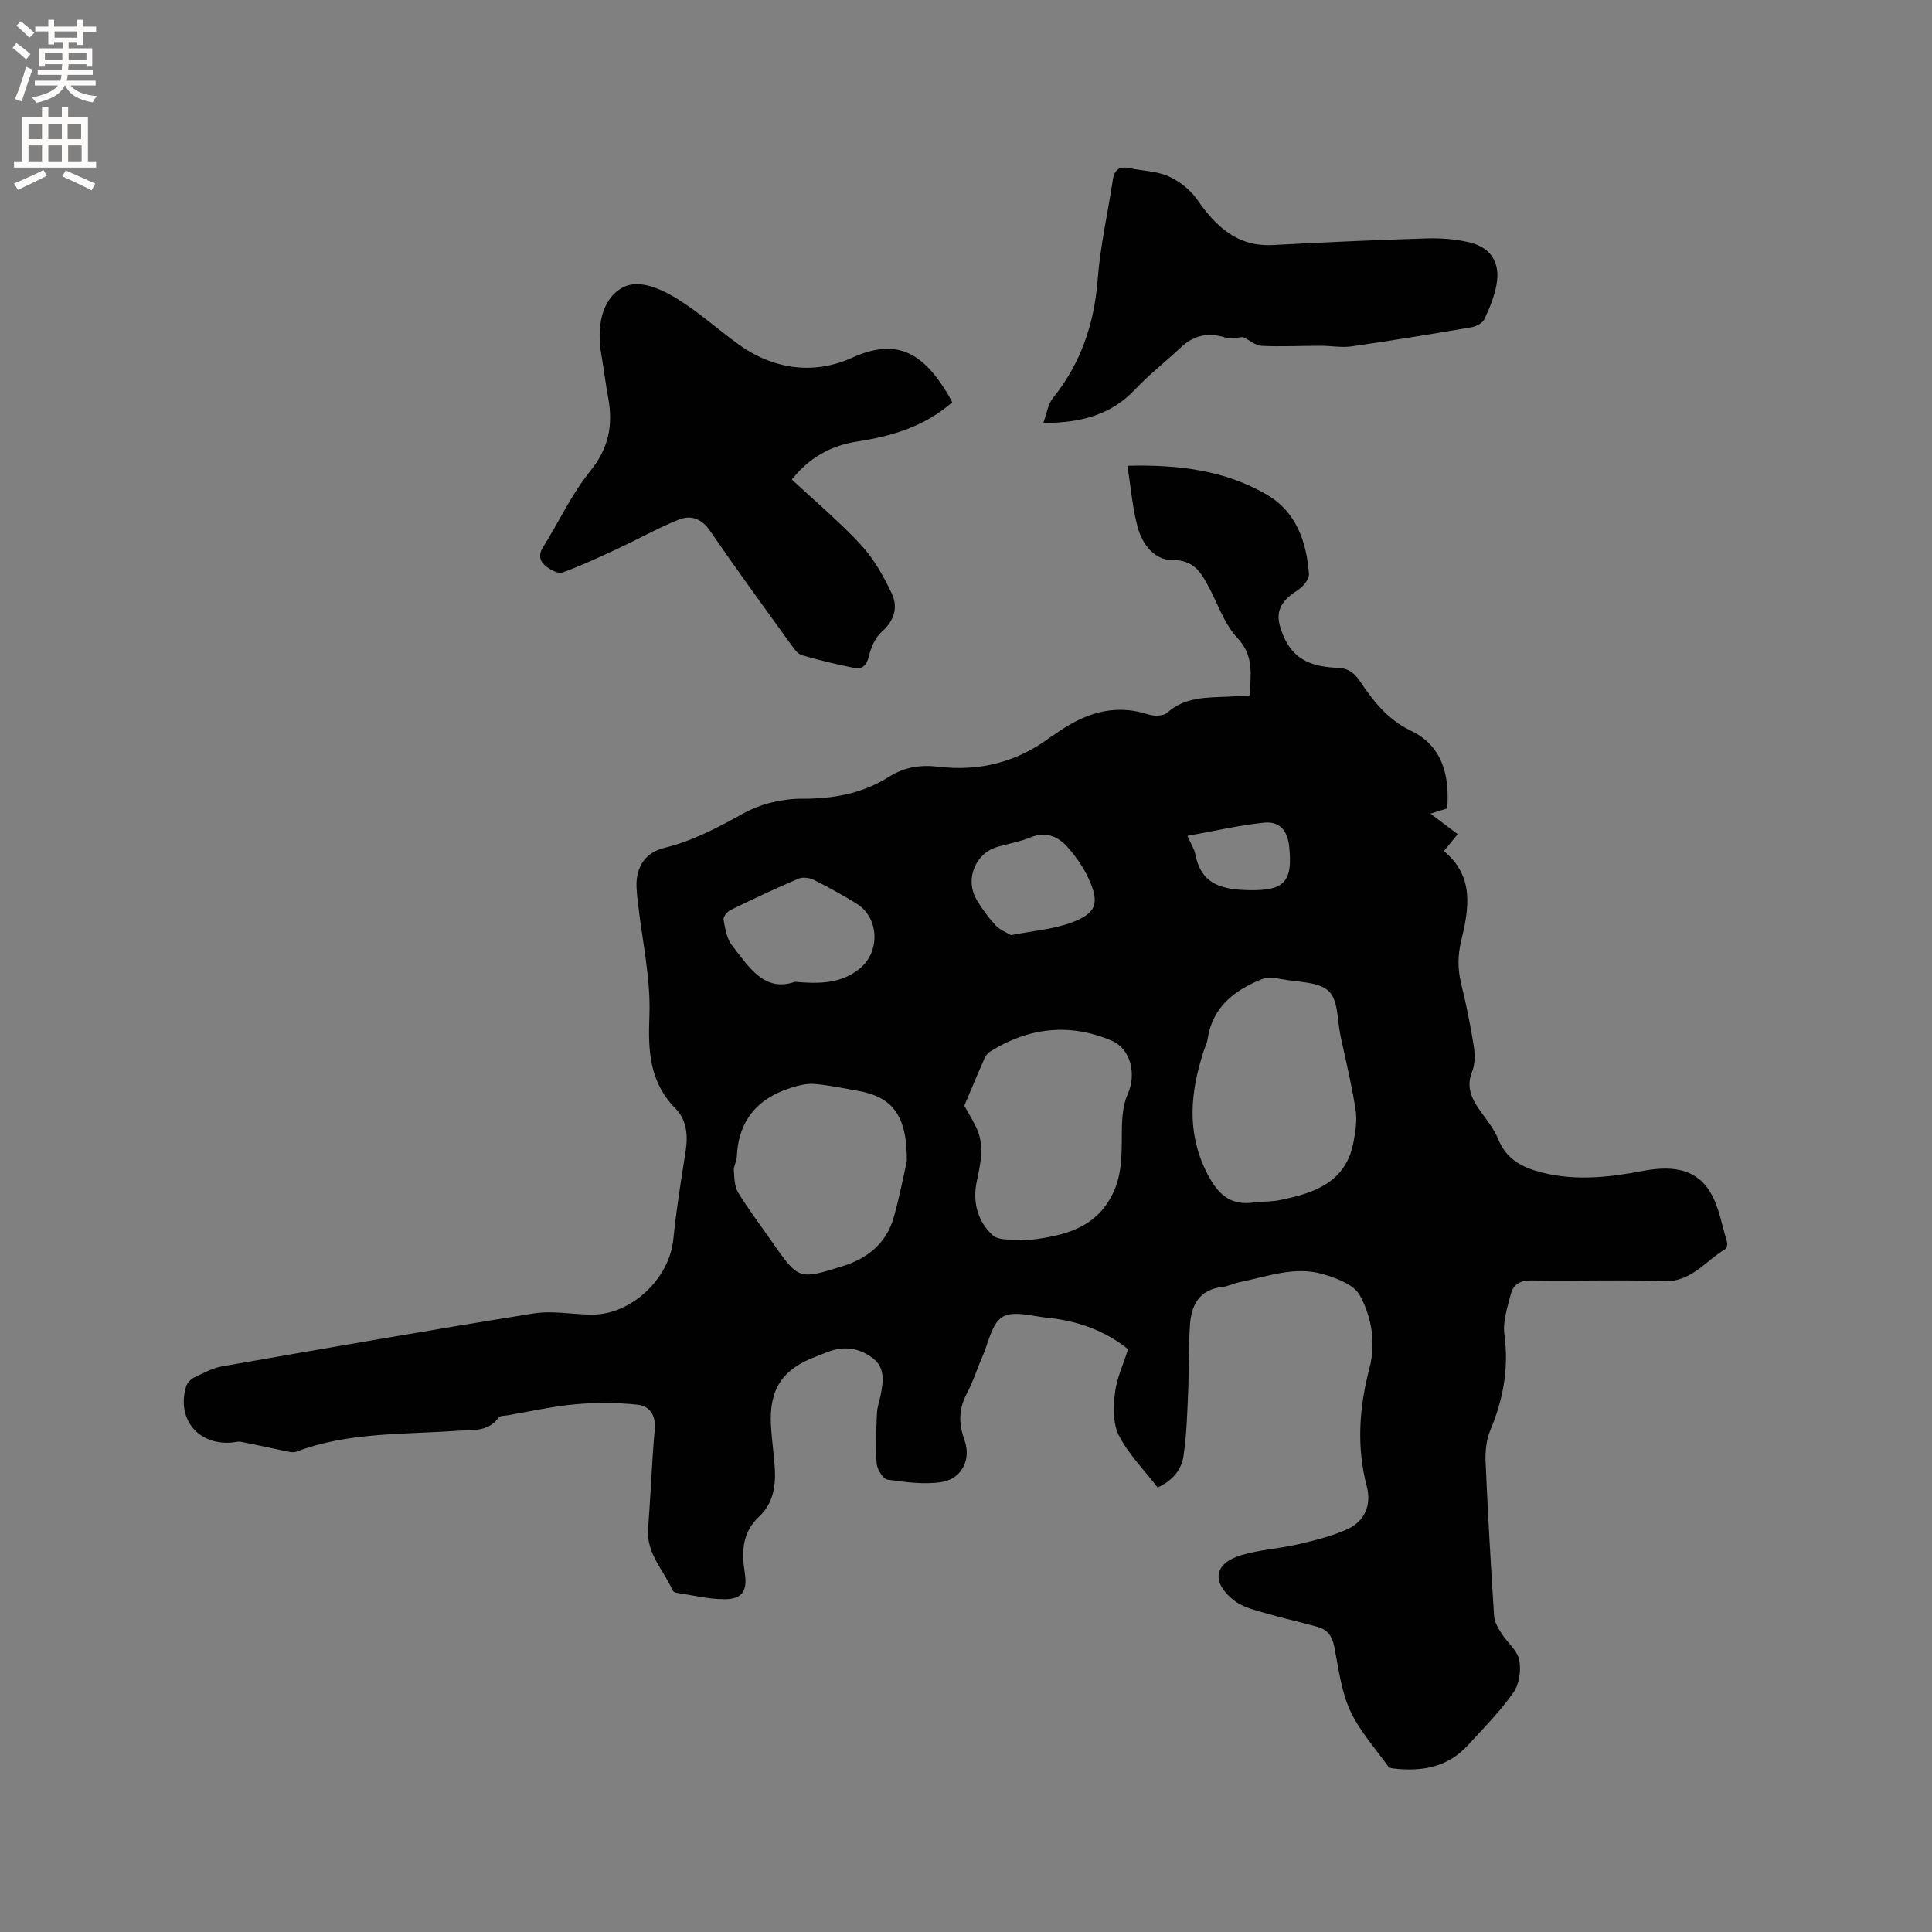 <svg enable-background="new 0 0 400 400" viewBox="0 0 400 400" xmlns="http://www.w3.org/2000/svg"><rect x="0" y="0" width="400" height="400" fill="#808080" stroke="none"/><g fill="#010102"><path d="m239.68 307.97c-2.79-3.63-6.02-6.87-8.02-10.75-1.26-2.46-1.16-5.91-.82-8.82.34-2.99 1.71-5.86 2.72-9.06-4.82-3.88-10.5-5.89-16.7-6.51-3.15-.31-7.03-1.53-9.3-.18-2.23 1.32-2.89 5.35-4.16 8.22-1.11 2.52-1.91 5.19-3.21 7.6-1.73 3.23-1.74 6.28-.5 9.7 1.44 3.97-.58 8.03-4.73 8.67-3.64.56-7.51.03-11.21-.5-.92-.13-2.14-2.11-2.24-3.31-.27-3.45-.09-6.94.05-10.41.05-1.25.51-2.48.76-3.73.55-2.77.99-5.65-1.55-7.64-2.63-2.06-5.72-2.64-8.99-1.49-1 .35-1.97.77-2.96 1.15-6.88 2.6-9.62 6.77-9.2 14.25.17 3.06.65 6.11.81 9.17.18 3.6-.49 7.09-3.24 9.64-3.57 3.32-3.67 7.33-2.99 11.67.58 3.72-.51 5.45-4.16 5.46-3.34.01-6.68-.84-10.02-1.34-.28-.04-.66-.27-.77-.51-1.84-4.17-5.46-7.6-5.07-12.72.53-6.87.76-13.76 1.38-20.62.26-2.95-1.1-4.82-3.55-5.08-4.24-.45-8.6-.47-12.85-.09-4.73.42-9.41 1.49-14.1 2.29-.62.1-1.51.06-1.79.44-2.24 3.1-5.59 2.54-8.69 2.76-11.16.8-22.49.25-33.24 4.33-.68.26-1.6 0-2.38-.16-3.02-.61-6.02-1.31-9.05-1.88-.7-.13-1.47.13-2.21.17-6.86.4-11.18-5.08-9.15-11.68.22-.7.92-1.45 1.6-1.78 1.89-.91 3.82-1.99 5.85-2.34 21.49-3.76 42.97-7.51 64.51-10.96 3.9-.62 8.01.23 12.03.25 8.18.04 16.06-7.46 16.86-15.57.61-6.08 1.58-12.12 2.54-18.16.53-3.33.26-6.56-2.09-8.95-5.41-5.5-5.68-11.88-5.4-19.21.3-7.93-1.58-15.94-2.44-23.92-.19-1.75-.4-3.61-.02-5.29.67-2.96 2.54-4.8 5.72-5.58 5.78-1.43 10.98-4.2 16.2-7.09 3.53-1.96 8.02-3.06 12.07-3.04 6.58.03 12.6-1.07 18.14-4.58 3.11-1.97 6.52-2.49 10.04-2.06 8.7 1.05 16.53-.95 23.51-6.26.17-.13.38-.19.55-.32 5.88-4.26 12.13-6.63 19.51-4.24 1.18.38 3.11.38 3.9-.33 3.69-3.3 8.12-3.15 12.54-3.34 1.46-.06 2.92-.17 4.59-.27.14-4.32.93-8.18-2.58-11.9-2.66-2.81-3.98-6.91-5.87-10.45-1.65-3.1-3.12-5.73-7.66-5.68-3.64.04-6.18-3.31-7.11-6.8-1.08-4.02-1.41-8.23-2.12-12.71 10.57-.26 20.19.94 28.83 5.96 6.08 3.53 8.26 9.7 8.75 16.44.06.81-.66 1.85-1.3 2.51-.87.9-2.09 1.45-3 2.32-2.56 2.43-2.35 4.66-1.02 7.9 2.18 5.33 6.41 6.52 11.34 6.71 2.18.08 3.44 1.13 4.58 2.82 2.77 4.12 5.69 7.88 10.5 10.19 6.45 3.09 8.05 9.1 7.54 16.1-.88.27-1.83.56-3.48 1.07 2.09 1.58 3.82 2.89 5.64 4.26-1.35 1.65-2.06 2.52-2.86 3.5 6.38 5.21 5.17 11.97 3.6 18.51-.76 3.13-.76 5.94-.01 8.99 1.03 4.21 1.9 8.47 2.58 12.75.28 1.74.33 3.76-.3 5.33-1.38 3.4-.02 5.89 1.84 8.46 1.3 1.8 2.73 3.6 3.55 5.62 1.71 4.24 5.09 5.91 9.16 6.92 6.86 1.7 13.64.99 20.46-.31 5.44-1.04 10.97-1.03 14.22 4.27 1.87 3.04 2.44 6.89 3.52 10.4.13.42-.02 1.26-.31 1.43-4.15 2.44-7.04 6.91-12.84 6.68-9.11-.36-18.24 0-27.35-.16-2.36-.04-3.76.87-4.27 2.86-.7 2.73-1.68 5.66-1.32 8.34.95 6.97-.24 13.41-2.91 19.8-.82 1.96-1.08 4.31-.99 6.46.46 10.7 1.08 21.39 1.77 32.07.08 1.23.87 2.49 1.56 3.59 1.18 1.87 3.24 3.48 3.64 5.46.42 2.12.02 5.01-1.2 6.73-2.8 3.96-6.24 7.48-9.55 11.05-4.12 4.45-9.43 5.35-15.17 4.7-.41-.05-.98-.12-1.17-.39-2.73-3.84-6.02-7.44-7.94-11.66-1.85-4.07-2.39-8.76-3.27-13.22-.42-2.12-1.42-3.51-3.43-4.06-3.86-1.07-7.78-1.94-11.63-3.07-1.99-.59-4.16-1.19-5.73-2.44-4.72-3.76-4.11-7.64 1.54-9.34 3.82-1.15 7.91-1.35 11.81-2.26 3.46-.81 7-1.68 10.21-3.15 3.58-1.65 4.96-5.02 3.97-8.81-2.16-8.25-1.58-16.32.55-24.48 1.36-5.2.48-10.61-2.01-15.12-1.23-2.22-4.84-3.56-7.65-4.37-5.83-1.7-11.51.52-17.2 1.66-1.24.25-2.42.88-3.67 1.02-4.71.54-6.35 3.75-6.63 7.83-.32 4.74-.19 9.51-.39 14.26-.19 4.31-.31 8.65-.95 12.9-.44 2.94-2.36 5.14-5.35 6.51zm20.27-59.07c1.69-.14 3.41-.1 5.06-.44 7.08-1.44 13.66-3.64 15.22-12.01.41-2.2.77-4.55.43-6.71-.8-5.11-2.02-10.16-3.11-15.23-.69-3.2-.46-7.41-2.43-9.29-2.1-1.99-6.29-1.85-9.6-2.47-1.38-.26-3.02-.52-4.24-.03-5.71 2.28-10.26 5.77-11.26 12.41-.14.93-.6 1.8-.89 2.71-2.61 8.18-3.46 16.22.45 24.4 2.22 4.61 4.85 7.63 10.37 6.66zm-60.3-19.97c.55.98 1.53 2.6 2.38 4.29 1.9 3.78.99 7.61.18 11.47-.89 4.25.27 8.32 3.32 11.05 1.48 1.33 4.69.73 7.12.99.21.02.42.01.63-.02 6.99-.88 13.6-2.37 17.11-9.58 2.09-4.29 1.82-8.8 1.88-13.35.04-2.47.25-5.15 1.24-7.34 1.79-3.96.66-9.29-3.39-11-8.69-3.68-17.13-2.72-25.11 2.26-.5.31-.94.88-1.18 1.43-1.33 3-2.59 6.05-4.18 9.8zm-11.9 11.46c.08-9.48-3.04-13.29-10.04-14.53-3.02-.54-6.03-1.18-9.08-1.44-1.57-.13-3.25.29-4.78.77-7.04 2.18-11 6.85-11.31 14.38-.04.93-.67 1.86-.61 2.77.11 1.56.14 3.34.91 4.59 2.15 3.51 4.65 6.81 7.01 10.19 5.48 7.84 5.5 7.89 14.68 5 5.13-1.61 9.02-4.76 10.51-10.09 1.29-4.56 2.16-9.23 2.71-11.64zm-23.16-37.12c5.24.47 9.59.34 13.38-2.71 4.32-3.48 4.08-10.58-.64-13.48-2.88-1.77-5.84-3.42-8.86-4.92-.89-.44-2.28-.61-3.16-.24-4.76 2.03-9.44 4.23-14.09 6.5-.67.33-1.52 1.41-1.42 1.98.34 1.84.65 3.94 1.75 5.32 3.47 4.41 6.61 9.78 13.04 7.55zm44.71-9.66c4.53-.89 8.62-1.19 12.34-2.53 5.38-1.94 6.1-4.06 3.72-9.23-1.08-2.35-2.64-4.57-4.36-6.5-2-2.24-4.54-3.25-7.69-1.96-2.14.87-4.46 1.3-6.7 1.91-4.63 1.27-6.9 6.69-4.43 10.94 1.11 1.91 2.46 3.72 3.95 5.35.87.94 2.23 1.44 3.17 2.02zm36.54-20.55c.84 1.89 1.46 2.81 1.65 3.81 1.18 6.41 5.81 7.34 11.22 7.43 7.32.12 8.95-1.82 8.2-9.06-.37-3.54-2.2-5.23-5.23-4.91-5.16.53-10.25 1.73-15.84 2.73z"/><path d="m197.15 83.29c-5.7 5-12.49 7.03-19.72 8.13-5.56.84-10.1 3.54-13.48 7.87 4.86 4.53 9.9 8.75 14.32 13.54 2.65 2.87 4.68 6.47 6.36 10.05 1.33 2.83.56 5.62-2.1 7.95-1.37 1.2-2.21 3.29-2.67 5.14-.47 1.88-1.39 2.65-3.06 2.31-3.62-.74-7.23-1.59-10.78-2.63-.88-.26-1.61-1.32-2.21-2.15-5.64-7.83-11.34-15.61-16.78-23.57-1.77-2.59-4-3.35-6.5-2.35-4.27 1.71-8.31 4-12.49 5.94-3.81 1.78-7.64 3.57-11.58 5.01-.89.32-2.48-.54-3.42-1.28-1.2-.95-1.69-2.24-.65-3.89 3.3-5.27 5.94-11.05 9.82-15.84 3.8-4.7 4.75-9.46 3.72-15.07-.56-3.02-.91-6.07-1.44-9.09-.93-5.39-.1-11.27 4.3-13.76 3.8-2.15 9.03.62 12.94 3.25 3.86 2.59 7.37 5.7 11.15 8.43 7.3 5.28 15.7 6.33 23.52 2.79 9.08-4.11 14.49-1.21 19.66 7.24.38.62.71 1.28 1.09 1.98z"/><path d="m257.35 69.78c-1.16.07-2.5.49-3.58.14-3.6-1.18-6.62-.53-9.36 2.07-3.08 2.91-6.47 5.52-9.36 8.6-4.97 5.29-11.15 6.96-19.05 6.99.74-2.01.97-3.9 1.99-5.16 5.79-7.2 8.56-15.35 9.27-24.55.53-6.93 2.1-13.78 3.15-20.68.33-2.15 1.43-2.81 3.49-2.37 2.69.57 5.6.6 8.04 1.69 2.26 1.01 4.51 2.78 5.92 4.81 3.89 5.58 8.28 9.81 15.73 9.41 10.58-.57 21.16-1.04 31.75-1.37 2.93-.09 5.96.13 8.81.8 4.54 1.06 6.52 4.2 5.68 8.81-.45 2.46-1.44 4.87-2.52 7.14-.39.82-1.72 1.49-2.72 1.66-8.25 1.41-16.5 2.76-24.79 3.95-2.04.29-4.18-.13-6.28-.13-4.1 0-8.2.21-12.29.02-1.3-.08-2.53-1.17-3.88-1.83z"/></g><path d="m2.6 9.9.8-1c.9.7 1.9 1.4 2.9 2.3l-.9 1.1c-1.1-1-2-1.8-2.8-2.4zm.5 10.6c.9-2.1 1.6-4.3 2.3-6.7.4.2.8.4 1.3.6-.7 2.1-1.5 4.3-2.2 6.6zm.3-15.2.9-.9c1 .8 2 1.6 2.8 2.4l-1 1c-.9-.9-1.8-1.7-2.7-2.5zm12.6-1.2h1.2v1.4h2.7v1.1h-2.7v2.7h-1.2v-.6h-1.8v1.3h4.9v3.8h-1.2v-.5h-3.7c0 .4-.1.9-.1 1.2h5.1v1h-5.2c0 .5-.1.9-.2 1.2h6v1h-5.2c1.1 1.3 2.9 2 5.5 2.2-.4.4-.7.8-.9 1.3-2.9-.5-4.8-1.6-5.7-3.5h-.1c-.8 1.7-2.7 2.9-5.9 3.6-.2-.4-.6-.8-.9-1.1 2.8-.6 4.6-1.4 5.4-2.5h-4.8v-1h5.3c.1-.3.2-.7.2-1.2h-4.9v-1h5c0-.4 0-.8.1-1.2h-3.6v.5h-1.2v-3.8h4.9v-1.3h-1.8v.5h-1.2v-2.7h-2.7v-1h2.7v-1.4h1.2v1.4h4.8zm-6.7 8.3h3.6c0-.4 0-.9 0-1.4h-3.6zm1.9-4.6h4.8v-1.3h-4.7v1.3zm6.7 3.2h-3.7v1.4h3.7z" fill="#fcfbfa"/><path d="m8.7 22.1h1.3v2.2h2.8v-2.2h1.3v2.2h4.1v9.1h1.7v1.3h-17v-1.3h1.7v-9.1h4.1zm.3 13.1.7 1.2c-1.8.9-3.8 1.9-6 2.9-.2-.4-.5-.8-.8-1.3 2.3-1 4.4-1.9 6.1-2.8zm-3.1-6.4h2.8v-3.2h-2.8zm0 4.6h2.8v-3.3h-2.8zm4.1-4.6h2.8v-3.2h-2.8zm0 4.6h2.8v-3.3h-2.8zm3.6 1.9c2.1.9 4.1 1.8 6.1 2.7l-.7 1.4c-2.2-1.1-4.2-2-6.1-2.9zm3.2-9.7h-2.8v3.2h2.8zm-2.7 7.8h2.8v-3.3h-2.8z" fill="#fcfbfa"/></svg>